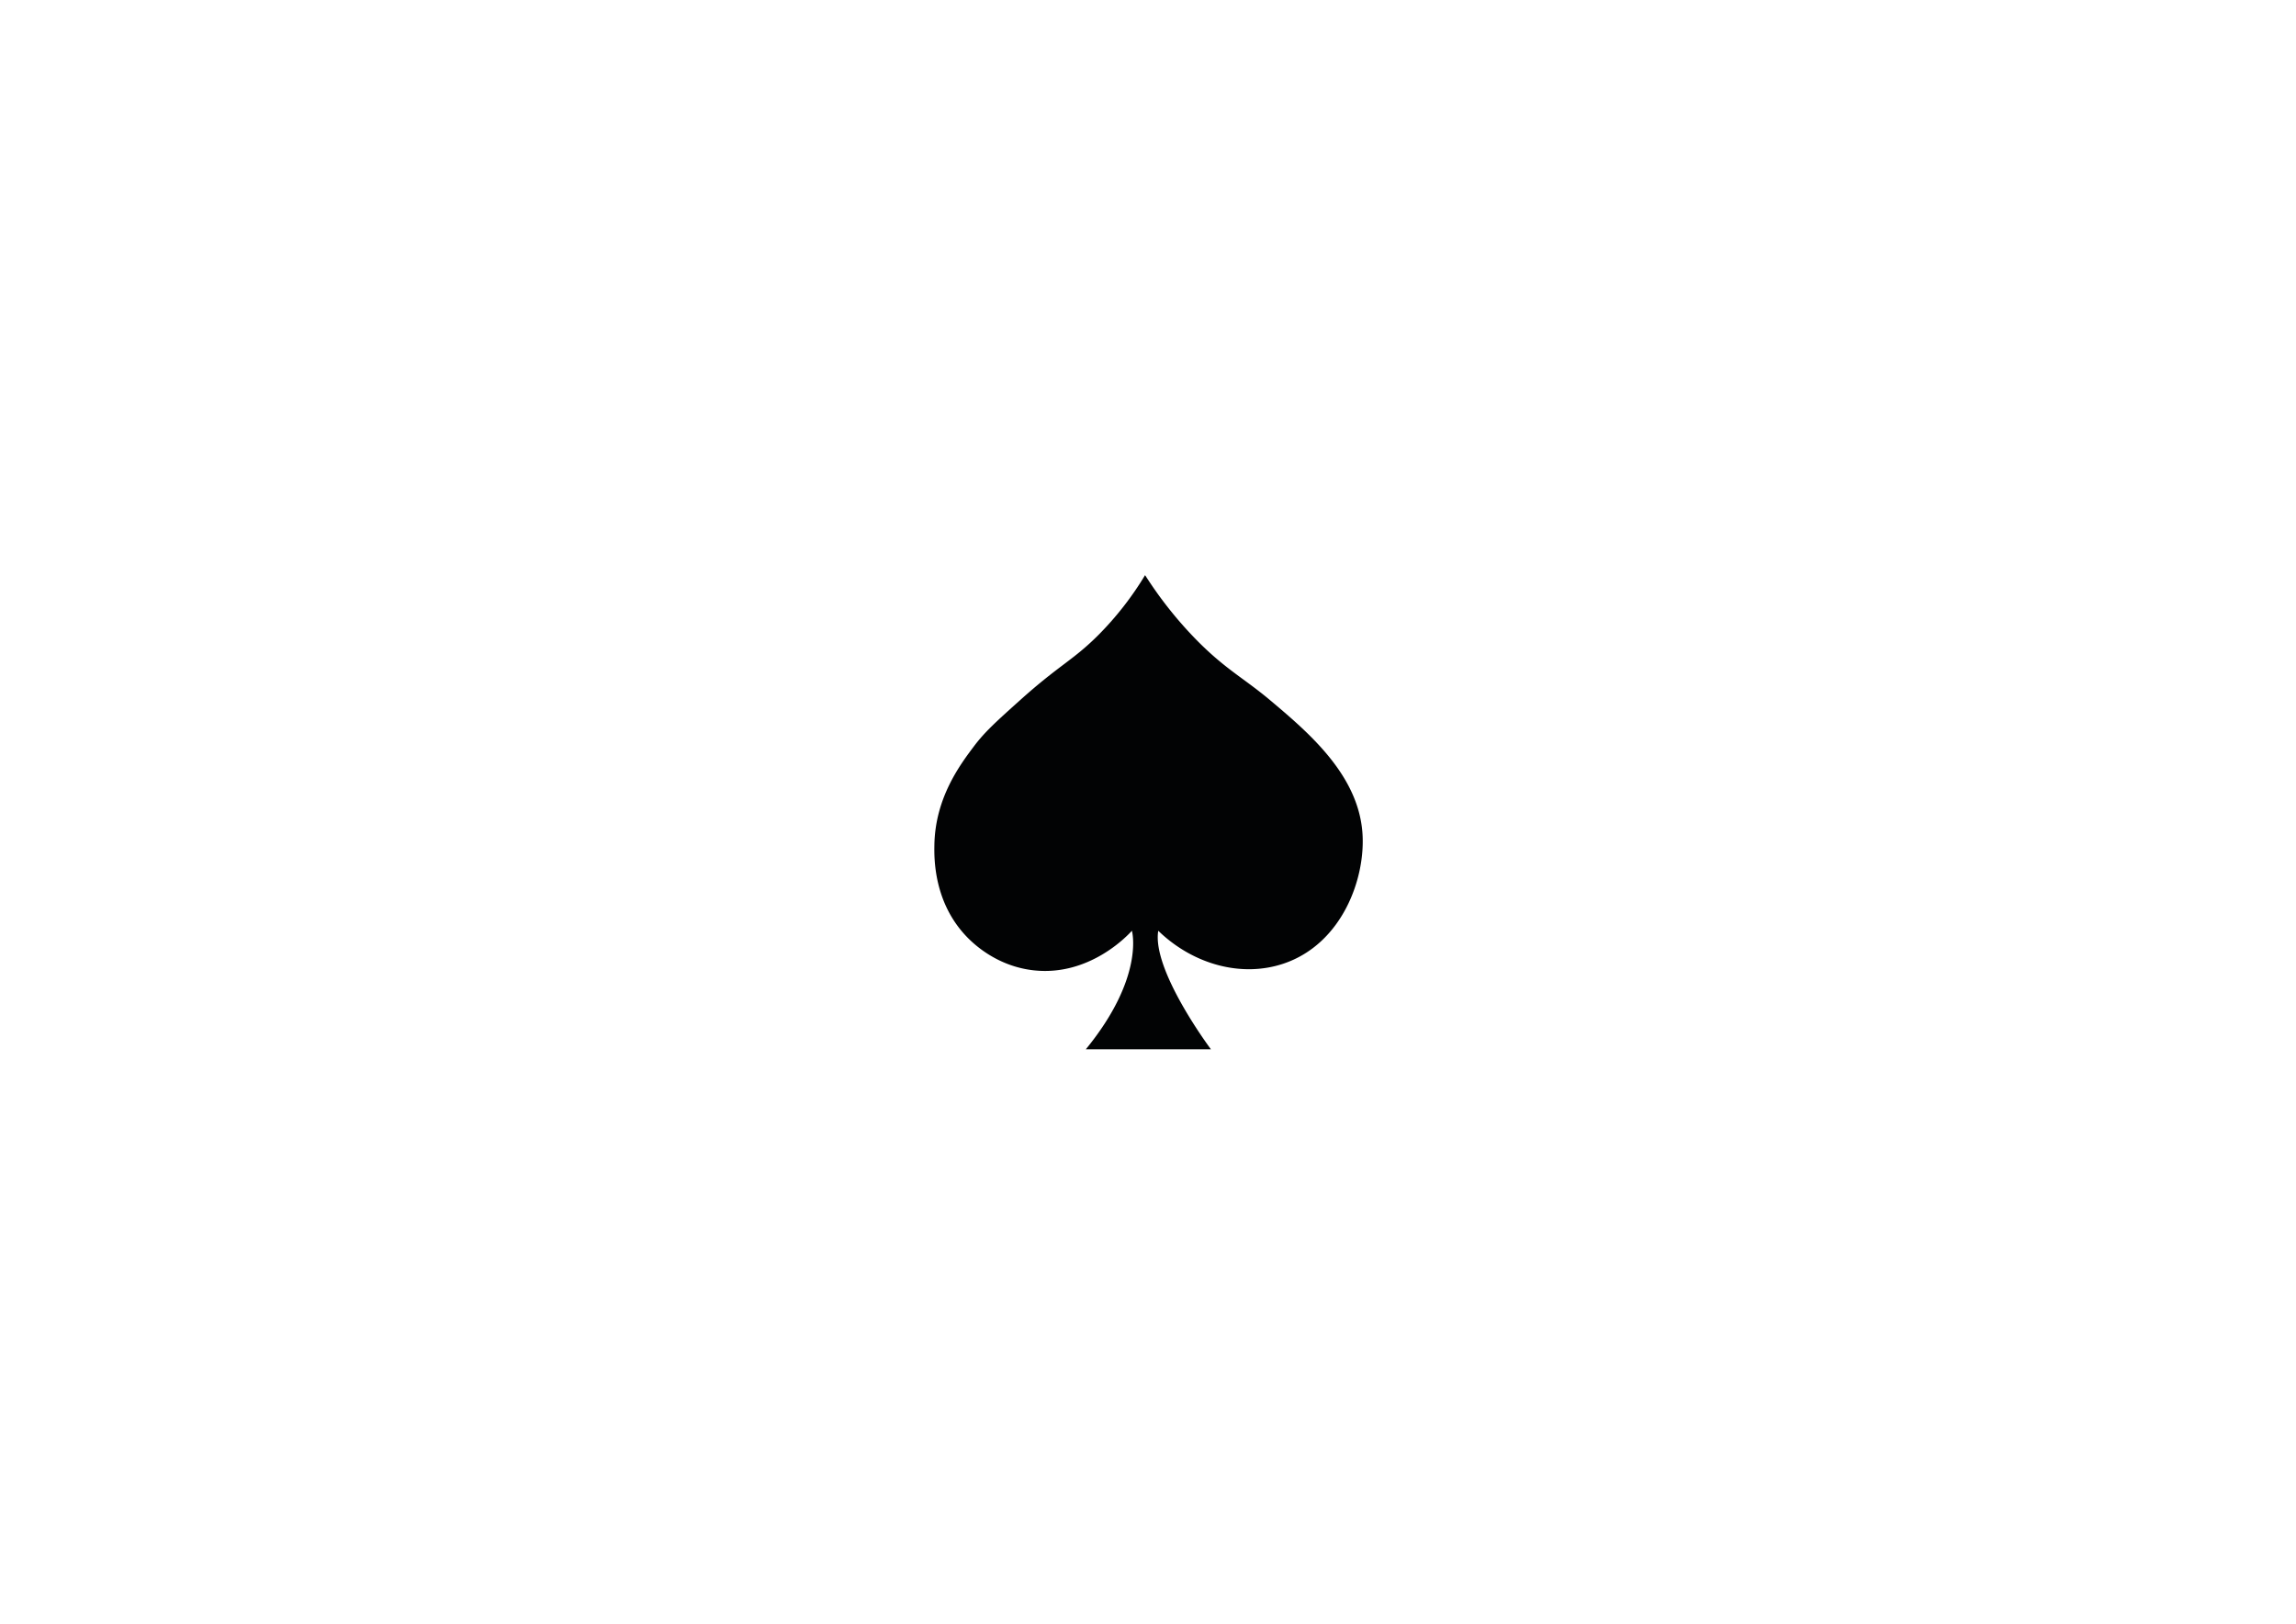 <svg id="Layer_1" data-name="Layer 1" xmlns="http://www.w3.org/2000/svg" viewBox="0 0 1190.551 841.89"><defs><style>.cls-1{fill:#020304;}</style></defs><path class="cls-1" d="M593.76,298.178a164.139,164.139,0,0,1-23.899,30.728c-13.354,13.441-20.227,15.521-40.97,34.142-12.178,10.932-18.267,16.399-23.899,23.899-7.226,9.622-20.086,26.748-20.485,51.213-.11,6.725-.451,29.841,17.071,47.799,3.867,3.963,15.697,14.928,34.142,17.071,29.062,3.376,49.07-18.107,51.213-20.485,0,0,6.828,23.899-23.899,61.456h64.87s-30.728-40.97-27.314-61.456c18.199,17.598,43.265,24.301,64.87,17.071,30.5-10.207,42.9-44.434,40.97-68.284-2.432-30.066-28.301-51.858-47.799-68.284-14.241-11.997-24.492-16.664-40.97-34.142A205.953,205.953,0,0,1,593.76,298.178Z"/></svg>